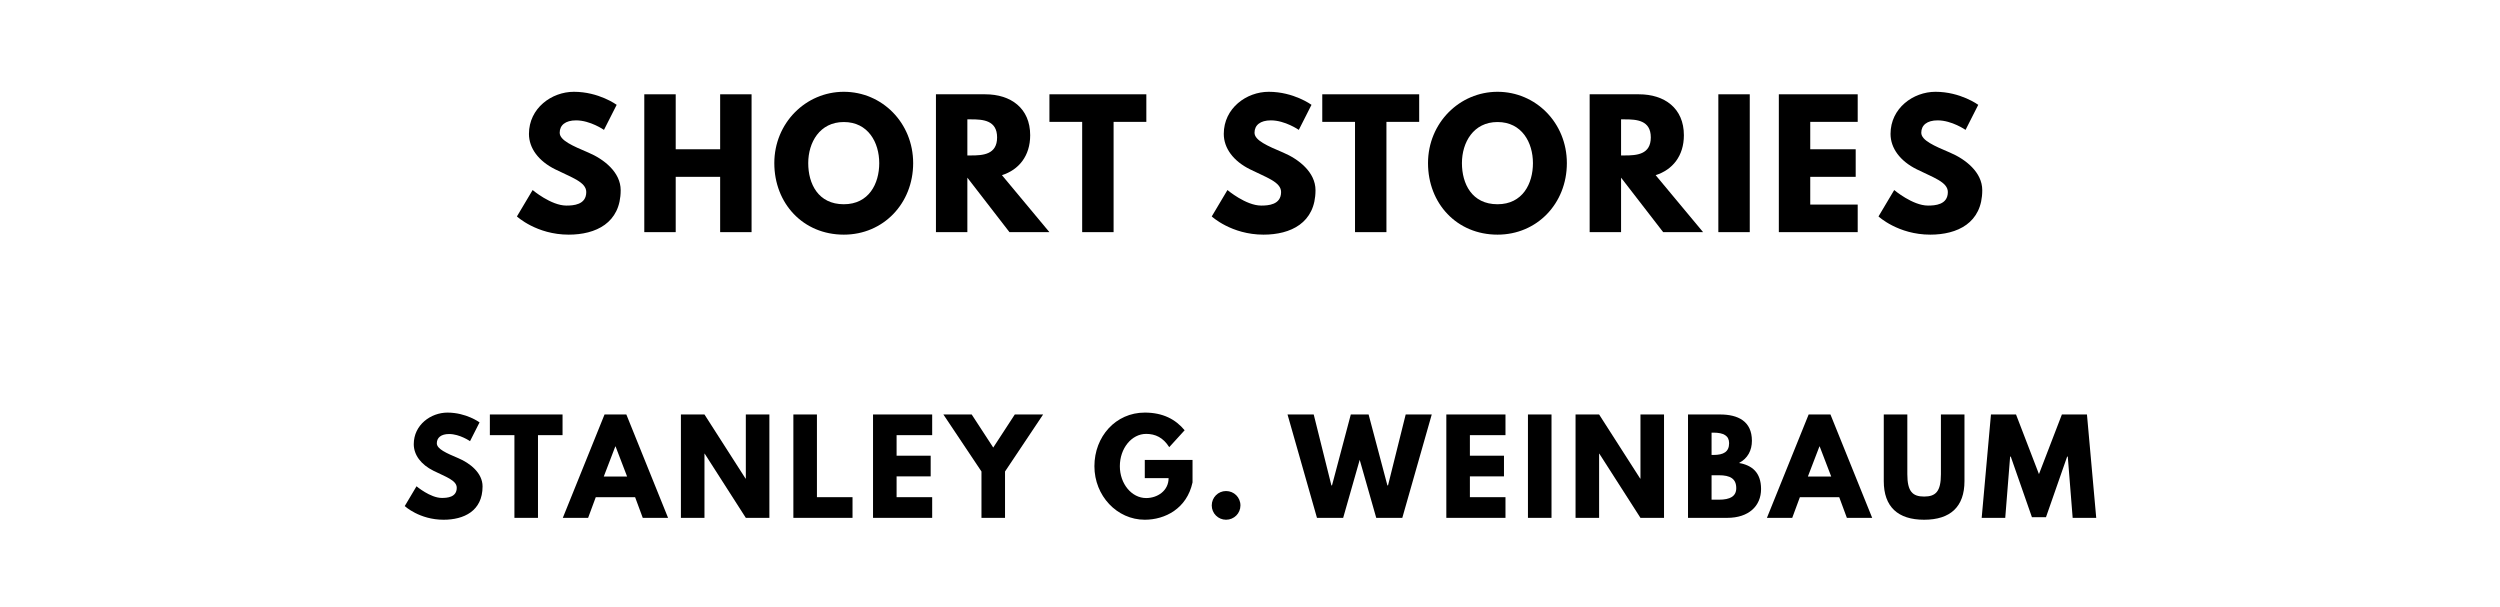 <?xml version="1.0" encoding="UTF-8"?>
<svg xmlns="http://www.w3.org/2000/svg" xmlns:se="https://standardebooks.org/vocab/1.0" version="1.1" viewBox="0 0 1400 340" se:generated-from="446379be031cbe5ce164da87b37c956d01048d85">
	<path d="m 321.383,51.404 c -12.444,0 -25.17,9.17 -25.17,23.579 0,8.047 5.427,15.251 14.69,19.836 9.17,4.585 17.404,7.111 17.404,12.725 0,7.205 -7.298,7.579 -11.134,7.579 -8.608,0 -18.901,-8.702 -18.901,-8.702 l -8.795,14.784 c 0,0 10.947,10.199 29.006,10.199 15.064,0 29.099,-6.456 29.099,-24.889 0,-10.105 -9.45,-17.404 -18.058,-21.053 -8.795,-3.743 -16.094,-6.83 -16.094,-11.135 0,-4.211 3.181,-6.924 9.17,-6.924 7.953,0 15.626,5.333 15.626,5.333 l 7.111,-14.035 c 0,0 -9.918,-7.298 -23.953,-7.298 z"/>
	<path d="m 378.395,99.029 24.889,0 0,30.971 17.591,0 0,-77.193 -17.591,0 0,30.784 -24.889,0 0,-30.784 -17.591,0 0,77.193 17.591,0 0,-30.971 z"/>
	<path d="m 433.614,91.357 c 0,22.55 16.094,40.047 38.924,40.047 22.175,0 38.83,-17.497 38.83,-40.047 0,-22.55 -17.404,-39.953 -38.83,-39.953 -21.24,0 -38.924,17.404 -38.924,39.953 z m 18.994,0 c 0,-11.509 6.363,-23.018 19.93,-23.018 13.661,0 19.836,11.509 19.836,23.018 0,11.509 -5.801,23.018 -19.836,23.018 -14.409,0 -19.93,-11.509 -19.93,-23.018 z"/>
	<path d="m 524.13,52.807 0,77.193 17.591,0 0,-30.503 L 565.3,130 l 22.363,0 -26.573,-31.906 c 9.45,-2.994 15.813,-10.76 15.813,-22.363 0,-15.158 -10.854,-22.924 -25.17,-22.924 l -27.602,0 z m 17.591,34.246 0,-20.211 2.058,0 c 6.643,0 14.596,0.468 14.596,10.105 0,9.637 -7.953,10.105 -14.596,10.105 l -2.058,0 z"/>
	<path d="m 587.678,68.246 18.339,0 0,61.754 17.591,0 0,-61.754 18.339,0 0,-15.439 -54.269,0 0,15.439 z"/>
	<path d="m 710.484,51.404 c -12.444,0 -25.17,9.17 -25.17,23.579 0,8.047 5.427,15.251 14.69,19.836 9.17,4.585 17.404,7.111 17.404,12.725 0,7.205 -7.298,7.579 -11.134,7.579 -8.608,0 -18.901,-8.702 -18.901,-8.702 l -8.795,14.784 c 0,0 10.947,10.199 29.006,10.199 15.064,0 29.099,-6.456 29.099,-24.889 0,-10.105 -9.45,-17.404 -18.058,-21.053 -8.795,-3.743 -16.094,-6.83 -16.094,-11.135 0,-4.211 3.181,-6.924 9.17,-6.924 7.953,0 15.626,5.333 15.626,5.333 l 7.111,-14.035 c 0,0 -9.918,-7.298 -23.953,-7.298 z"/>
	<path d="m 740.471,68.246 18.339,0 0,61.754 17.591,0 0,-61.754 18.339,0 0,-15.439 -54.269,0 0,15.439 z"/>
	<path d="m 799.689,91.357 c 0,22.55 16.094,40.047 38.924,40.047 22.175,0 38.83,-17.497 38.83,-40.047 0,-22.55 -17.404,-39.953 -38.83,-39.953 -21.24,0 -38.924,17.404 -38.924,39.953 z m 18.994,0 c 0,-11.509 6.363,-23.018 19.93,-23.018 13.661,0 19.836,11.509 19.836,23.018 0,11.509 -5.801,23.018 -19.836,23.018 -14.409,0 -19.93,-11.509 -19.93,-23.018 z"/>
	<path d="m 890.205,52.807 0,77.193 17.591,0 0,-30.503 L 931.374,130 l 22.363,0 -26.573,-31.906 c 9.45,-2.994 15.813,-10.76 15.813,-22.363 0,-15.158 -10.854,-22.924 -25.17,-22.924 l -27.602,0 z m 17.591,34.246 0,-20.211 2.058,0 c 6.643,0 14.596,0.468 14.596,10.105 0,9.637 -7.953,10.105 -14.596,10.105 l -2.058,0 z"/>
	<path d="m 979.864,52.807 -17.591,0 0,77.193 17.591,0 0,-77.193 z"/>
	<path d="m 1040.311,52.807 -44.164,0 0,77.193 44.164,0 0,-15.439 -26.573,0 0,-15.532 25.45,0 0,-15.439 -25.45,0 0,-15.345 26.573,0 0,-15.439 z"/>
	<path d="m 1083.868,51.404 c -12.444,0 -25.169,9.17 -25.169,23.579 0,8.047 5.427,15.251 14.69,19.836 9.17,4.585 17.404,7.111 17.404,12.725 0,7.205 -7.298,7.579 -11.134,7.579 -8.608,0 -18.901,-8.702 -18.901,-8.702 l -8.795,14.784 c 0,0 10.947,10.199 29.006,10.199 15.064,0 29.099,-6.456 29.099,-24.889 0,-10.105 -9.45,-17.404 -18.058,-21.053 -8.795,-3.743 -16.094,-6.83 -16.094,-11.135 0,-4.211 3.181,-6.924 9.17,-6.924 7.953,0 15.626,5.333 15.626,5.333 l 7.111,-14.035 c 0,0 -9.918,-7.298 -23.953,-7.298 z"/>
	<path d="m 250.582,231.053 c -9.333,0 -18.877,6.877 -18.877,17.684 0,6.035 4.07,11.439 11.018,14.877 6.877,3.439 13.053,5.333 13.053,9.544 0,5.404 -5.474,5.684 -8.351,5.684 -6.456,0 -14.175,-6.526 -14.175,-6.526 l -6.596,11.088 c 0,0 8.211,7.649 21.754,7.649 11.298,0 21.825,-4.842 21.825,-18.667 0,-7.579 -7.088,-13.053 -13.544,-15.789 -6.596,-2.807 -12.07,-5.123 -12.07,-8.351 0,-3.158 2.386,-5.193 6.877,-5.193 5.965,0 11.719,4 11.719,4 l 5.333,-10.526 c 0,0 -7.439,-5.474 -17.965,-5.474 z"/>
	<path d="m 274.322,243.684 13.754,0 0,46.316 13.193,0 0,-46.316 13.754,0 0,-11.579 -40.702,0 0,11.579 z"/>
	<path d="m 350.752,232.105 -12.211,0 L 315.173,290 l 14.175,0 4.281,-11.579 22.035,0 4.281,11.579 14.175,0 -23.368,-57.895 z m 0.421,34.737 -13.053,0 6.456,-16.842 0.14,0 6.456,16.842 z"/>
	<path d="m 394.503,254.07 0.14,0 23.018,35.93 13.193,0 0,-57.895 -13.193,0 0,35.93 -0.14,0 -23.018,-35.93 -13.193,0 0,57.895 13.193,0 0,-35.93 z"/>
	<path d="m 457.48,232.105 -13.193,0 0,57.895 33.123,0 0,-11.579 -19.93,0 0,-46.316 z"/>
	<path d="m 522.021,232.105 -33.123,0 0,57.895 33.123,0 0,-11.579 -19.93,0 0,-11.649 19.088,0 0,-11.579 -19.088,0 0,-11.509 19.93,0 0,-11.579 z"/>
	<path d="m 528.289,232.105 21.333,31.93 0,25.965 13.193,0 0,-25.965 21.333,-31.93 -15.86,0 -12.07,18.526 -12.07,-18.526 -15.86,0 z"/>
	<path d="m 667.817,257.579 -26.737,0 0,10.175 13.333,0 c 0,7.088 -6.246,11.158 -12.561,11.158 -8.14,0 -14.737,-8 -14.737,-17.825 0,-10.035 6.596,-18.105 14.737,-18.105 5.123,0 9.544,2.035 12.912,7.439 l 8.632,-9.474 c -5.053,-6.105 -12.14,-9.895 -22.316,-9.895 -16.281,0 -28.211,13.404 -28.211,30.035 0,16.561 12.632,29.965 28.211,29.965 11.368,0 23.579,-6.246 26.737,-20.912 l 0,-12.561 z"/>
	<path d="m 686.58,274.982 c -4.421,0 -8,3.579 -8,8.07 0,4.421 3.579,8 8,8 4.491,0 8.07,-3.579 8.07,-8 0,-4.491 -3.579,-8.07 -8.07,-8.07 z"/>
	<path d="m 770.693,290 14.596,0 16.491,-57.895 -14.596,0 -9.895,39.719 -0.351,0 -10.526,-39.719 -9.965,0 -10.526,39.719 -0.351,0 -9.895,-39.719 -14.667,0 16.491,57.895 14.667,0 9.263,-32.491 L 770.693,290 Z"/>
	<path d="m 843.068,232.105 -33.123,0 0,57.895 33.123,0 0,-11.579 -19.93,0 0,-11.649 19.088,0 0,-11.579 -19.088,0 0,-11.509 19.93,0 0,-11.579 z"/>
	<path d="m 868.845,232.105 -13.193,0 0,57.895 13.193,0 0,-57.895 z"/>
	<path d="m 895.501,254.07 0.14,0 23.018,35.93 13.193,0 0,-57.895 -13.193,0 0,35.93 -0.14,0 -23.018,-35.93 -13.193,0 0,57.895 13.193,0 0,-35.93 z"/>
	<path d="m 945.285,232.105 0,57.895 21.965,0 c 12,0 18.947,-6.596 18.947,-16.14 0,-9.333 -5.123,-13.333 -12.351,-14.596 4.912,-2.526 7.228,-7.088 7.228,-12.421 0,-11.018 -7.86,-14.737 -17.825,-14.737 l -17.965,0 z m 13.193,22.667 0,-12.491 1.053,0 c 5.754,0 8.772,1.754 8.772,5.895 0,4.842 -3.088,6.596 -8.772,6.596 l -1.053,0 z m 0,25.053 0,-13.684 4.14,0 c 6.246,0 9.684,1.895 9.684,7.228 0,4.561 -3.439,6.456 -9.684,6.456 l -4.14,0 z"/>
	<path d="m 1025.056,232.105 -12.21,0 L 989.477,290 l 14.175,0 4.281,-11.579 22.035,0 4.281,11.579 14.175,0 -23.368,-57.895 z m 0.421,34.737 -13.053,0 6.456,-16.842 0.14,0 6.456,16.842 z"/>
	<path d="m 1100.105,232.105 -13.193,0 0,33.474 c 0,9.684 -2.947,12.491 -9.403,12.491 -6.456,0 -9.404,-2.807 -9.404,-12.491 l 0,-33.474 -13.193,0 0,37.333 c 0,14.316 7.86,21.614 22.596,21.614 14.737,0 22.596,-7.298 22.596,-21.614 l 0,-37.333 z"/>
	<path d="m 1160.694,290 13.193,0 -5.193,-57.895 -14.035,0 -12.842,33.404 -12.842,-33.404 -14.035,0 -5.193,57.895 13.193,0 2.737,-34.316 0.351,0 11.86,33.965 7.86,0 11.86,-33.965 0.351,0 2.737,34.316 z"/>
</svg>
